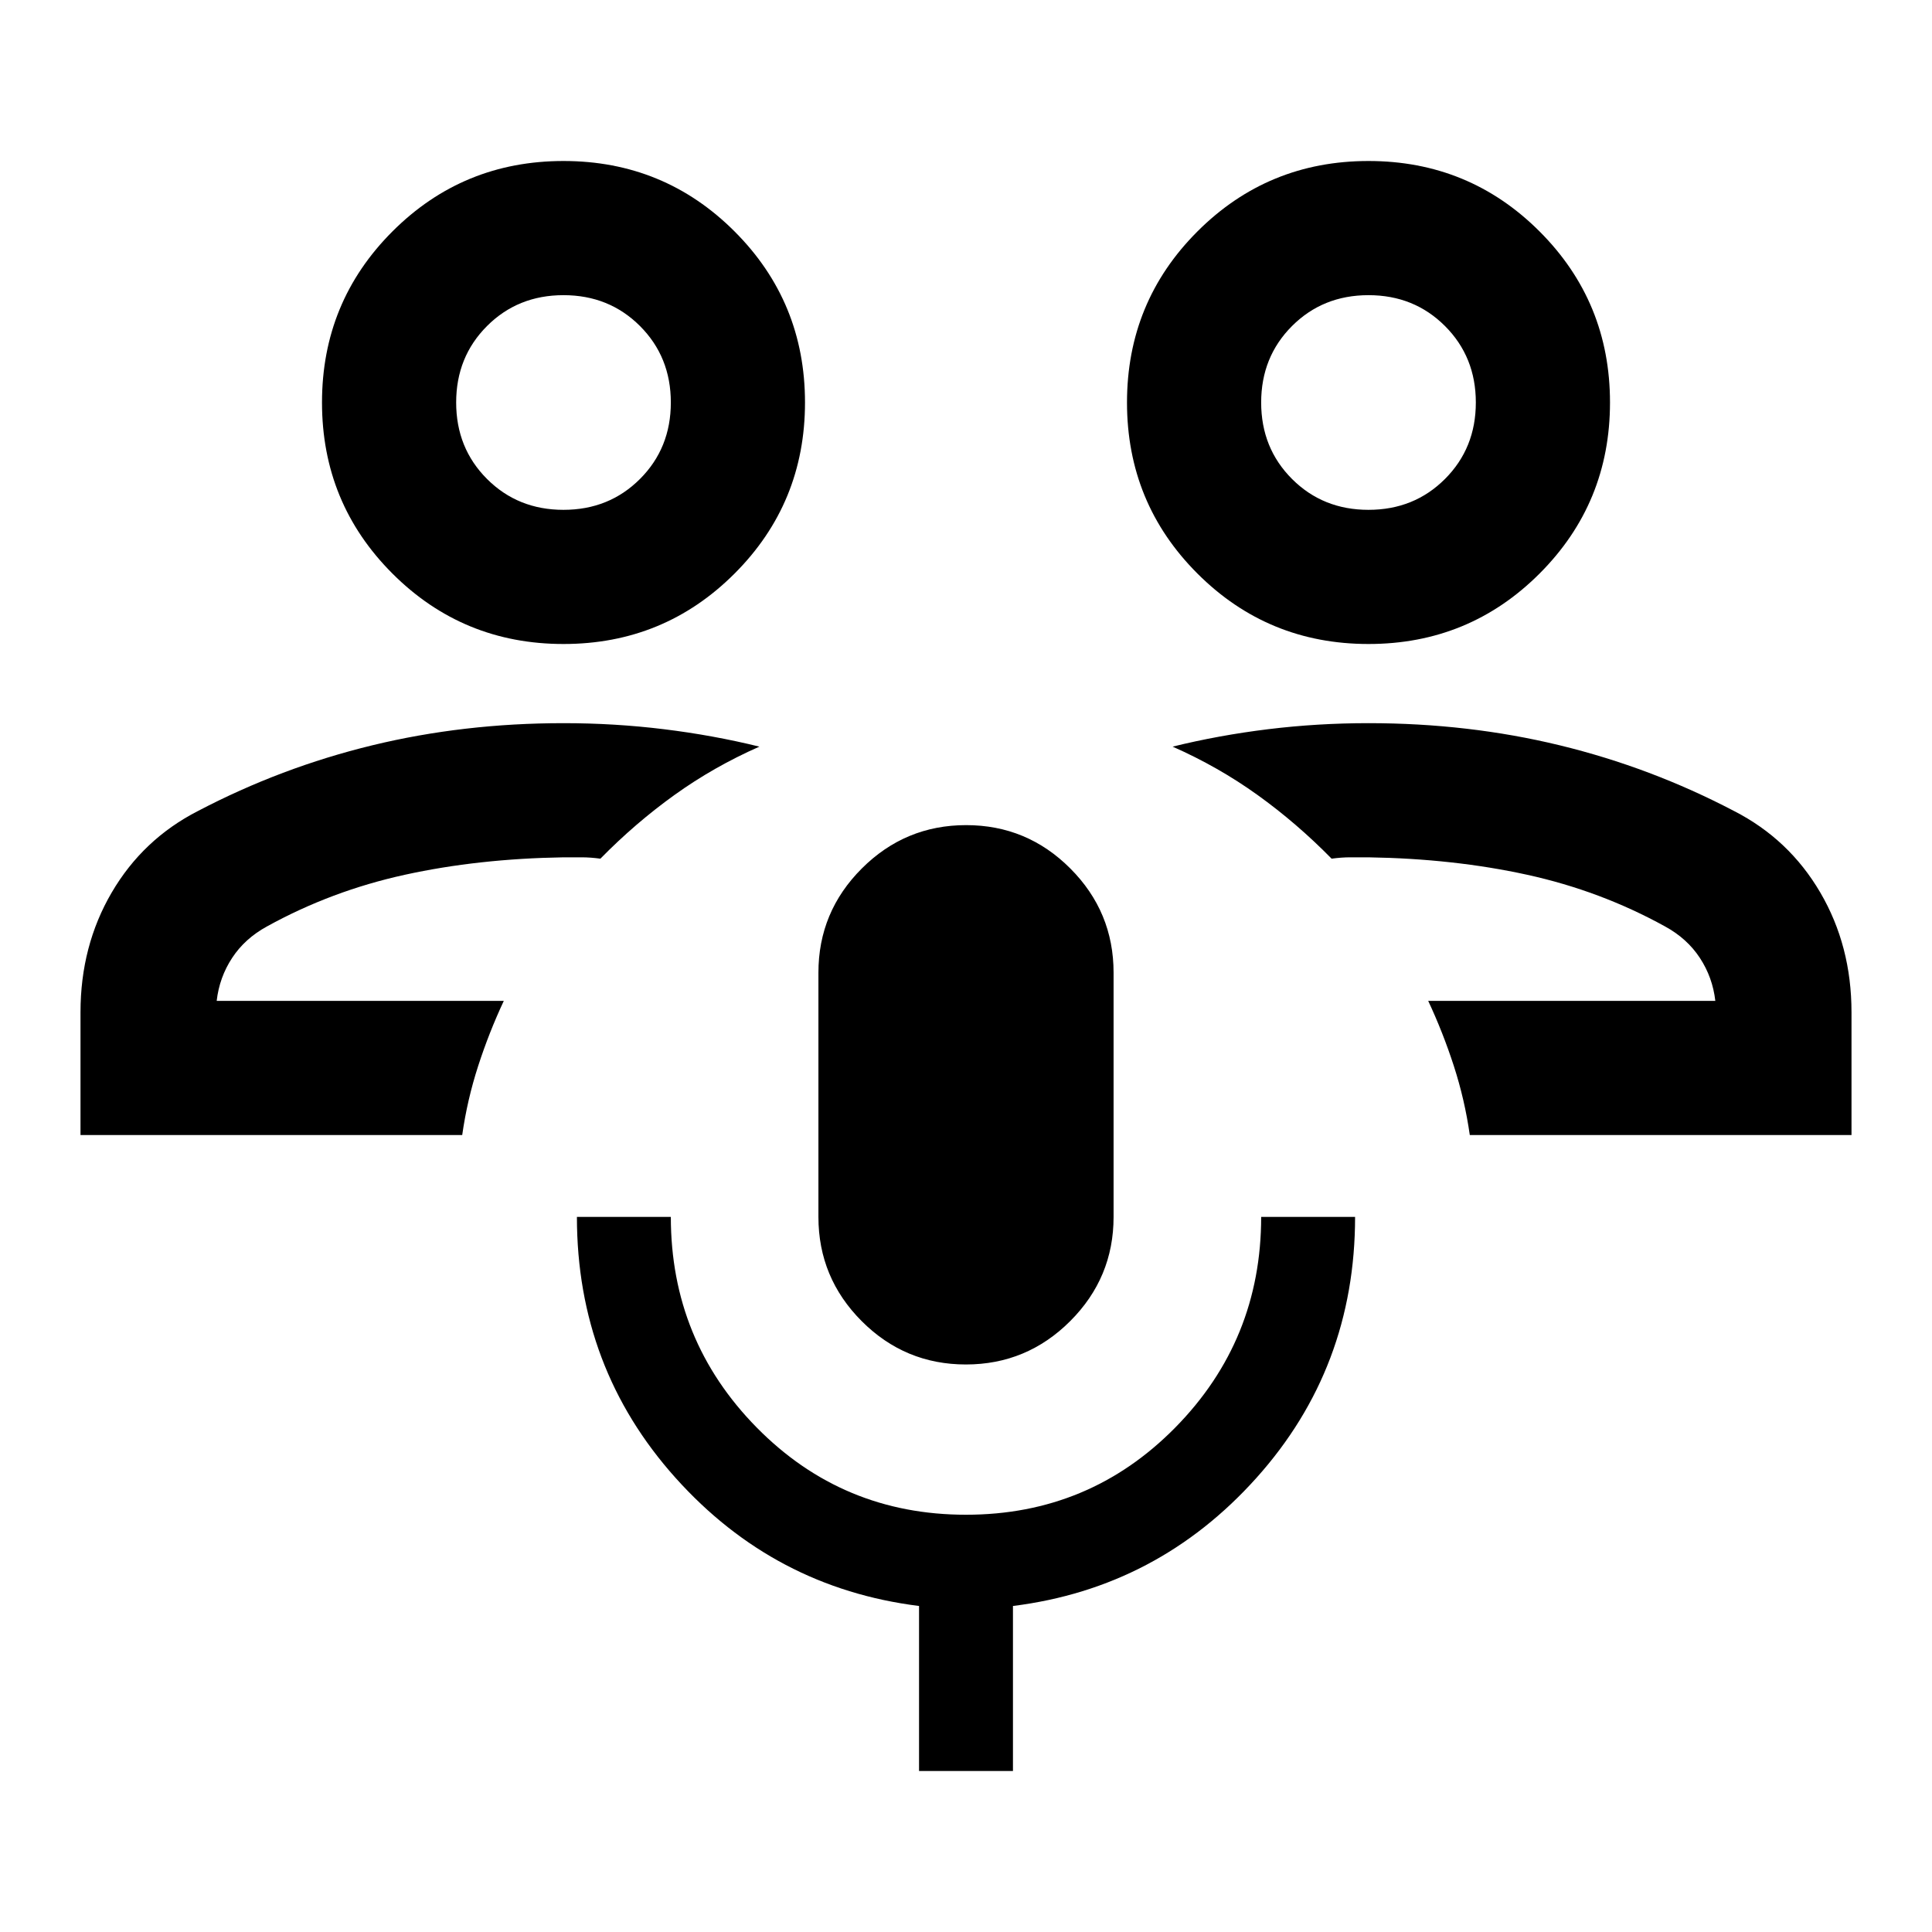 <svg xmlns="http://www.w3.org/2000/svg" height="40" viewBox="0 -960 960 960" width="40"><path d="M709.667-462.666ZM920-396H730.333q-2.5-17.557-7.916-34.278Q717-447 709.667-462.666h142.667q-1.333-11.667-7.667-21.334-6.333-9.667-17.333-15.667-32.001-17.666-68.501-25.666-36.5-8-78.833-8.667h-9.167q-4.167 0-9.167.667Q644.333-551 624.833-565t-42.166-24q23-5.666 47.5-8.666t49.833-3q49.667 0 95 11T861.667-557Q889-543 904.5-516.5T920-457v61ZM680-640q-50 0-85-35t-35-85q0-50 35-85t85-35q50 0 85 35t35 85q0 50-35 85t-85 35Zm0-66.666q22.667 0 38-15.334 15.334-15.333 15.334-38T718-798q-15.333-15.334-38-15.334T642-798q-15.334 15.333-15.334 38T642-722q15.333 15.334 38 15.334ZM680-760ZM250.333-462.666ZM40-396v-61q0-33 15.5-59.5T98.333-557q41.334-21.666 86.667-32.666 45.333-11 95-11 25.333 0 49.833 3t47.5 8.666q-22.666 10-42.166 24-19.5 14-36.833 31.667-5-.667-9.167-.667H280q-42.333.667-78.833 8.667t-68.501 25.666q-11 6-17.333 15.667-6.334 9.667-7.667 21.334h142.667Q243-447 237.583-430.278q-5.416 16.721-7.916 34.278H40Zm240-244q-50 0-85-35t-35-85q0-50 35-85t85-35q50 0 85 35t35 85q0 50-35 85t-85 35Zm0-66.666q22.667 0 38-15.334 15.334-15.333 15.334-38T318-798q-15.333-15.334-38-15.334T242-798q-15.334 15.333-15.334 38T242-722q15.333 15.334 38 15.334ZM280-760Zm199.941 478q-30.274 0-51.774-21.542-21.5-21.541-21.5-51.791v-121.334q0-30.249 21.559-51.791Q449.785-550 480.059-550q30.274 0 51.774 21.542t21.5 51.791v121.334q0 30.25-21.559 51.791Q510.215-282 479.941-282ZM456.667-80v-82q-72-9-121-63.667-49-54.666-49-129.666h46.666q0 61.314 42.667 104.657 42.667 43.343 104 43.343t104-43.343q42.667-43.343 42.667-104.657h46.666q0 75-49 129.666-49 54.667-121 63.667v82h-46.666Z"/></svg>